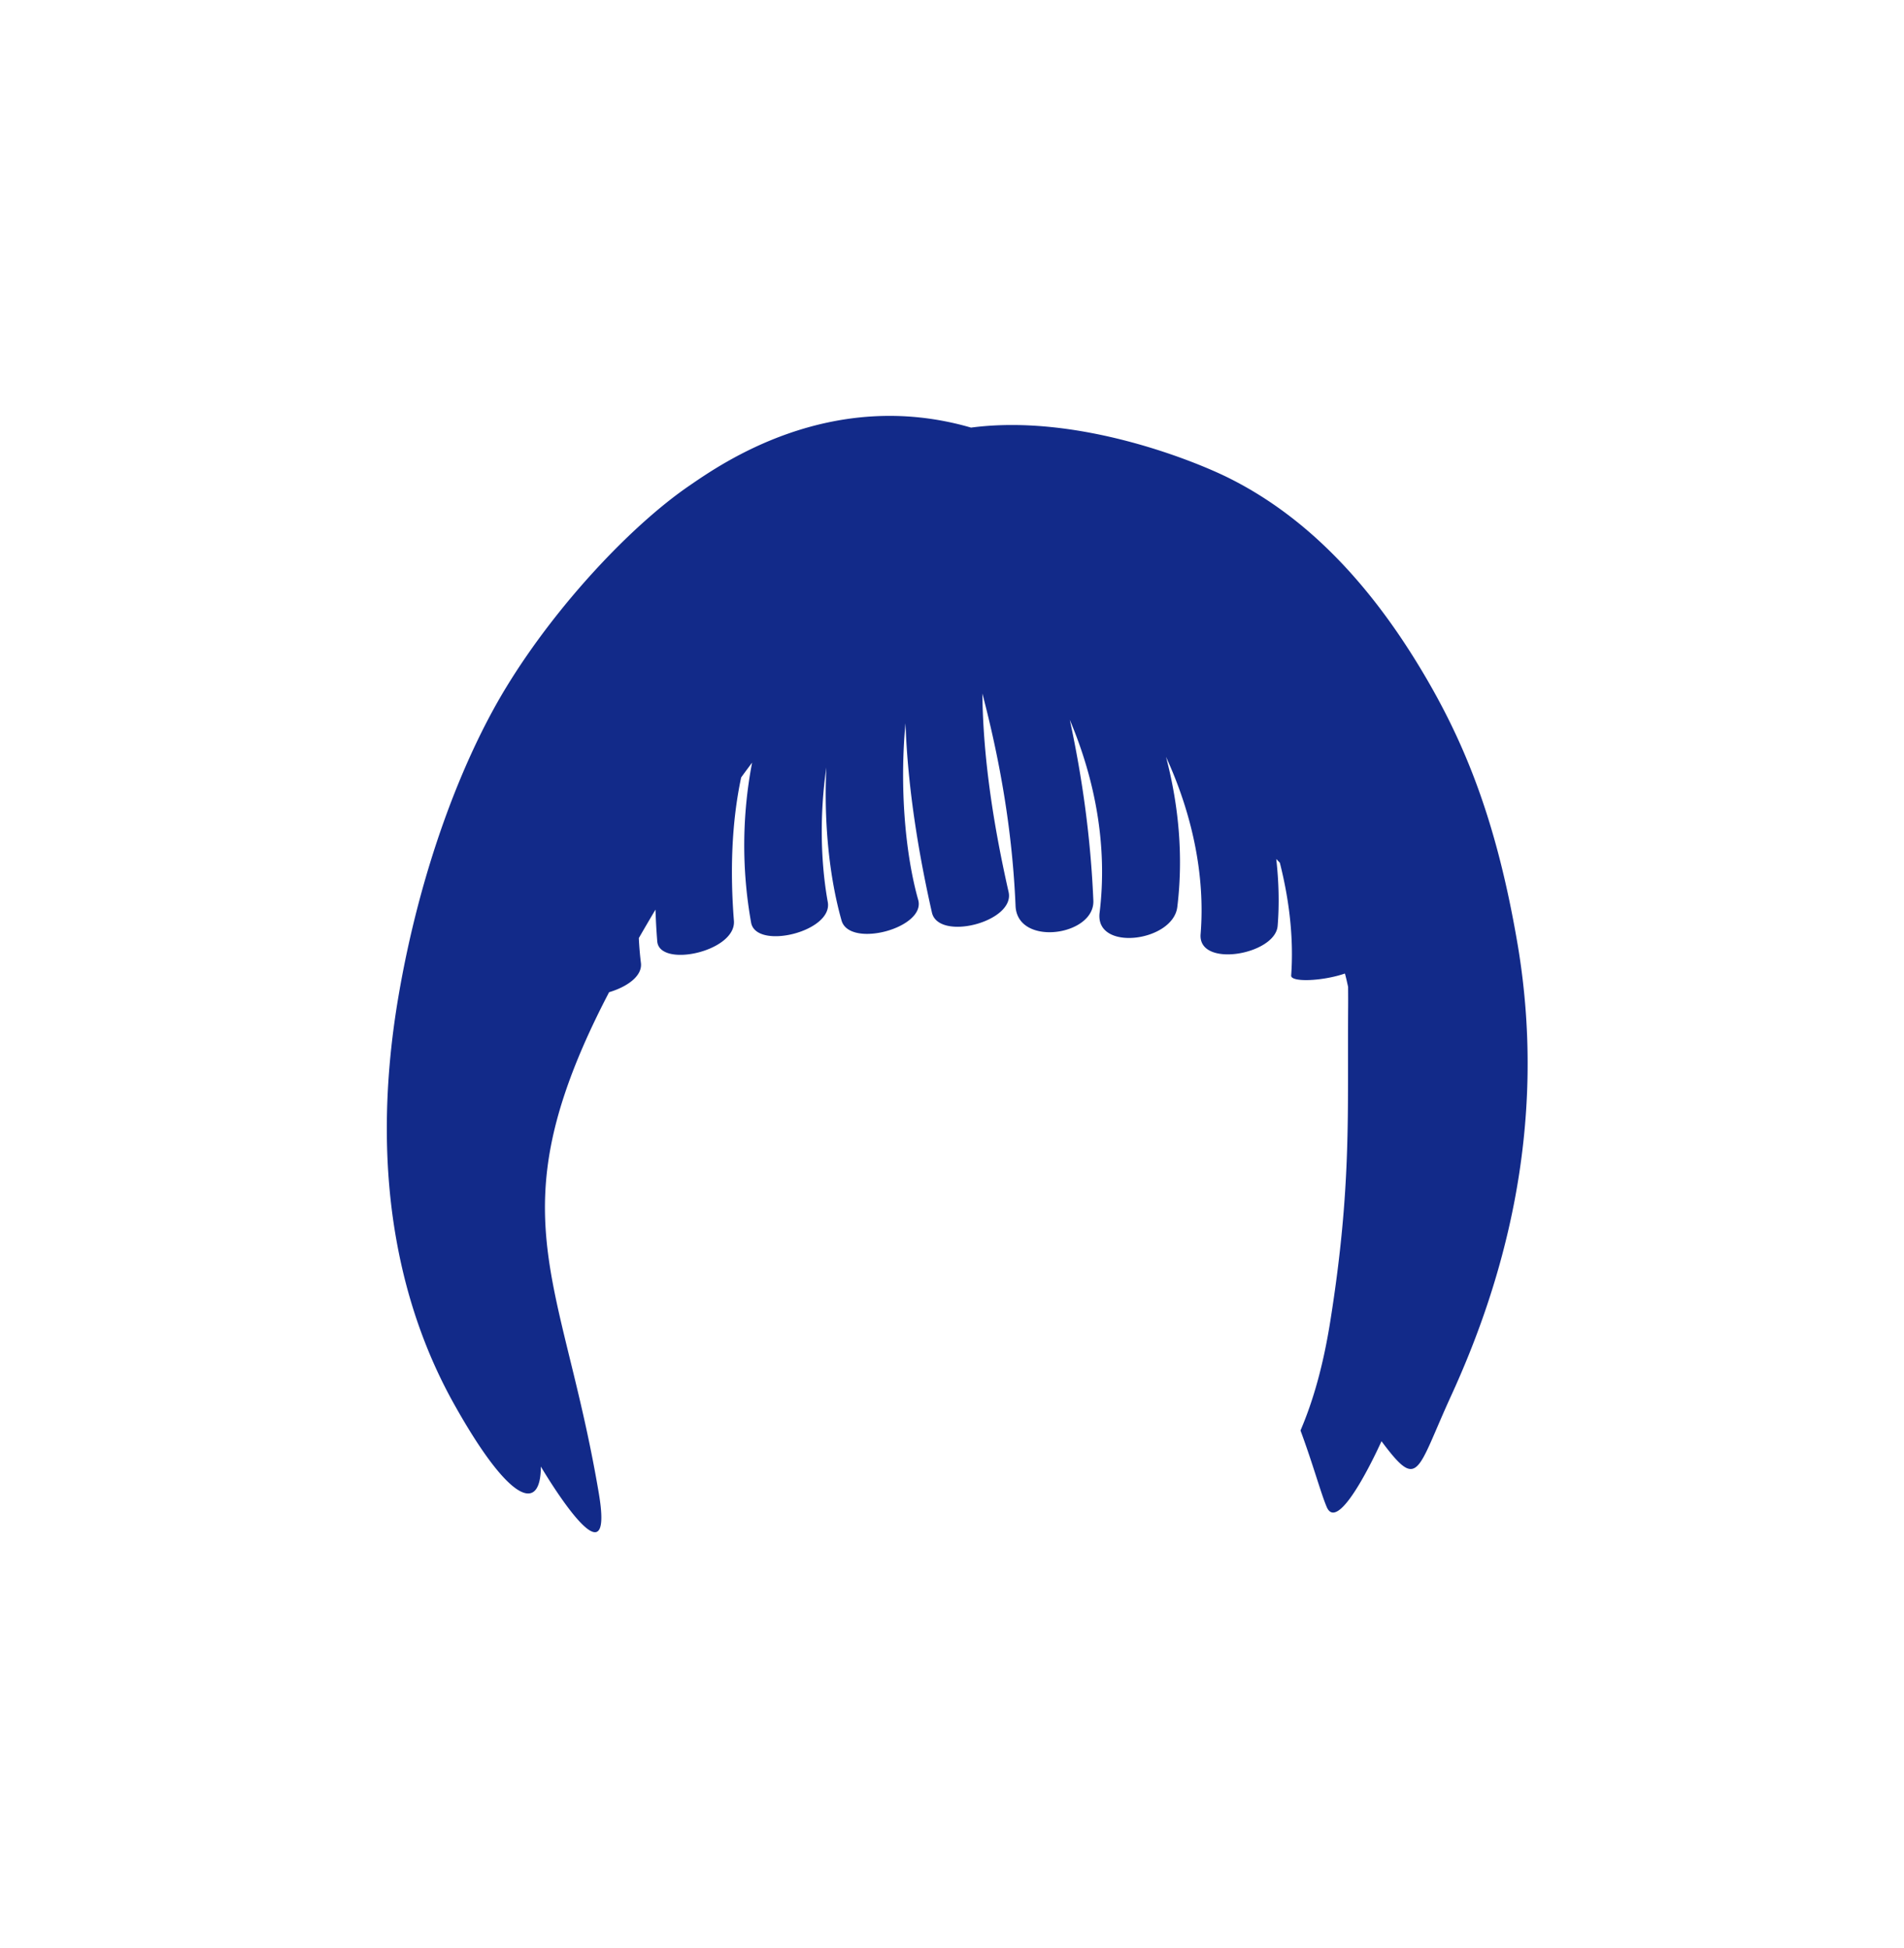 <svg xmlns="http://www.w3.org/2000/svg" xml:space="preserve" viewBox="0 0 215 220"><path d="M171.353 106.56c-2.427-14.266-6.155-23.195-11.165-31.421-5.707-9.37-12.752-16.908-21.664-21.274-3.582-1.754-16.72-7.176-28.874-5.576-15.895-4.612-28.269 4.132-31.829 6.573C71.365 59.287 62.86 68.26 57.153 77.63c-5.01 8.226-9.735 20.642-12.162 34.908-3.62 21.282.846 36.285 6.246 45.959 6.433 11.525 9.836 12.254 9.836 7.121 0 0 8.464 14.417 6.549 3.042-3.452-20.5-9.307-28.726-3.87-45.072 1.14-3.429 2.766-7.206 5.027-11.538 1.994-.591 3.778-1.803 3.594-3.303a38 38 0 0 1-.237-2.808 245 245 0 0 1 1.882-3.218q.055 1.776.198 3.582c.24 3.04 8.933 1.165 8.658-2.32-.437-5.53-.271-11.06.817-16.185.415-.576.826-1.124 1.236-1.674a49.6 49.6 0 0 0-.112 18.067c.567 3.132 9.264 1.027 8.658-2.32-.809-4.465-.935-9.862-.163-15.202-.295 6.253.339 12.407 1.715 17.276.9 3.184 9.555.854 8.658-2.32-1.45-5.13-2.12-12.664-1.435-19.947.252 7.373 1.506 14.842 2.984 21.374.741 3.276 9.423 1.062 8.658-2.32-1.577-6.969-2.883-14.772-2.96-22.411 2.045 7.806 3.396 15.699 3.746 23.986.196 4.634 8.954 3.389 8.785-.607-.296-6.994-1.223-13.75-2.66-20.411 2.912 6.878 4.274 14.357 3.365 21.79-.541 4.427 8.292 3.285 8.774-.65.693-5.67.178-11.418-1.276-16.958 2.937 6.386 4.449 13.357 3.908 20.026-.313 3.855 8.432 2.332 8.698-.934.204-2.507.125-5.034-.154-7.553q.204.21.403.42c1.085 4.28 1.578 8.603 1.279 12.737-.056.777 3.497.654 6.069-.225.145.512.246 1.003.359 1.5.003.724.011 1.44.005 2.179-.094 12.136.414 20.273-2.007 35.53-.794 5.004-1.914 8.984-3.373 12.395 1.433 3.868 2.296 7.078 2.96 8.637 1.403 3.297 6.186-7.426 6.186-7.426 4.236 5.679 3.926 3.465 7.88-5.171 5.475-11.953 11.096-29.744 7.476-51.026" style="fill:#122a89"/></svg>